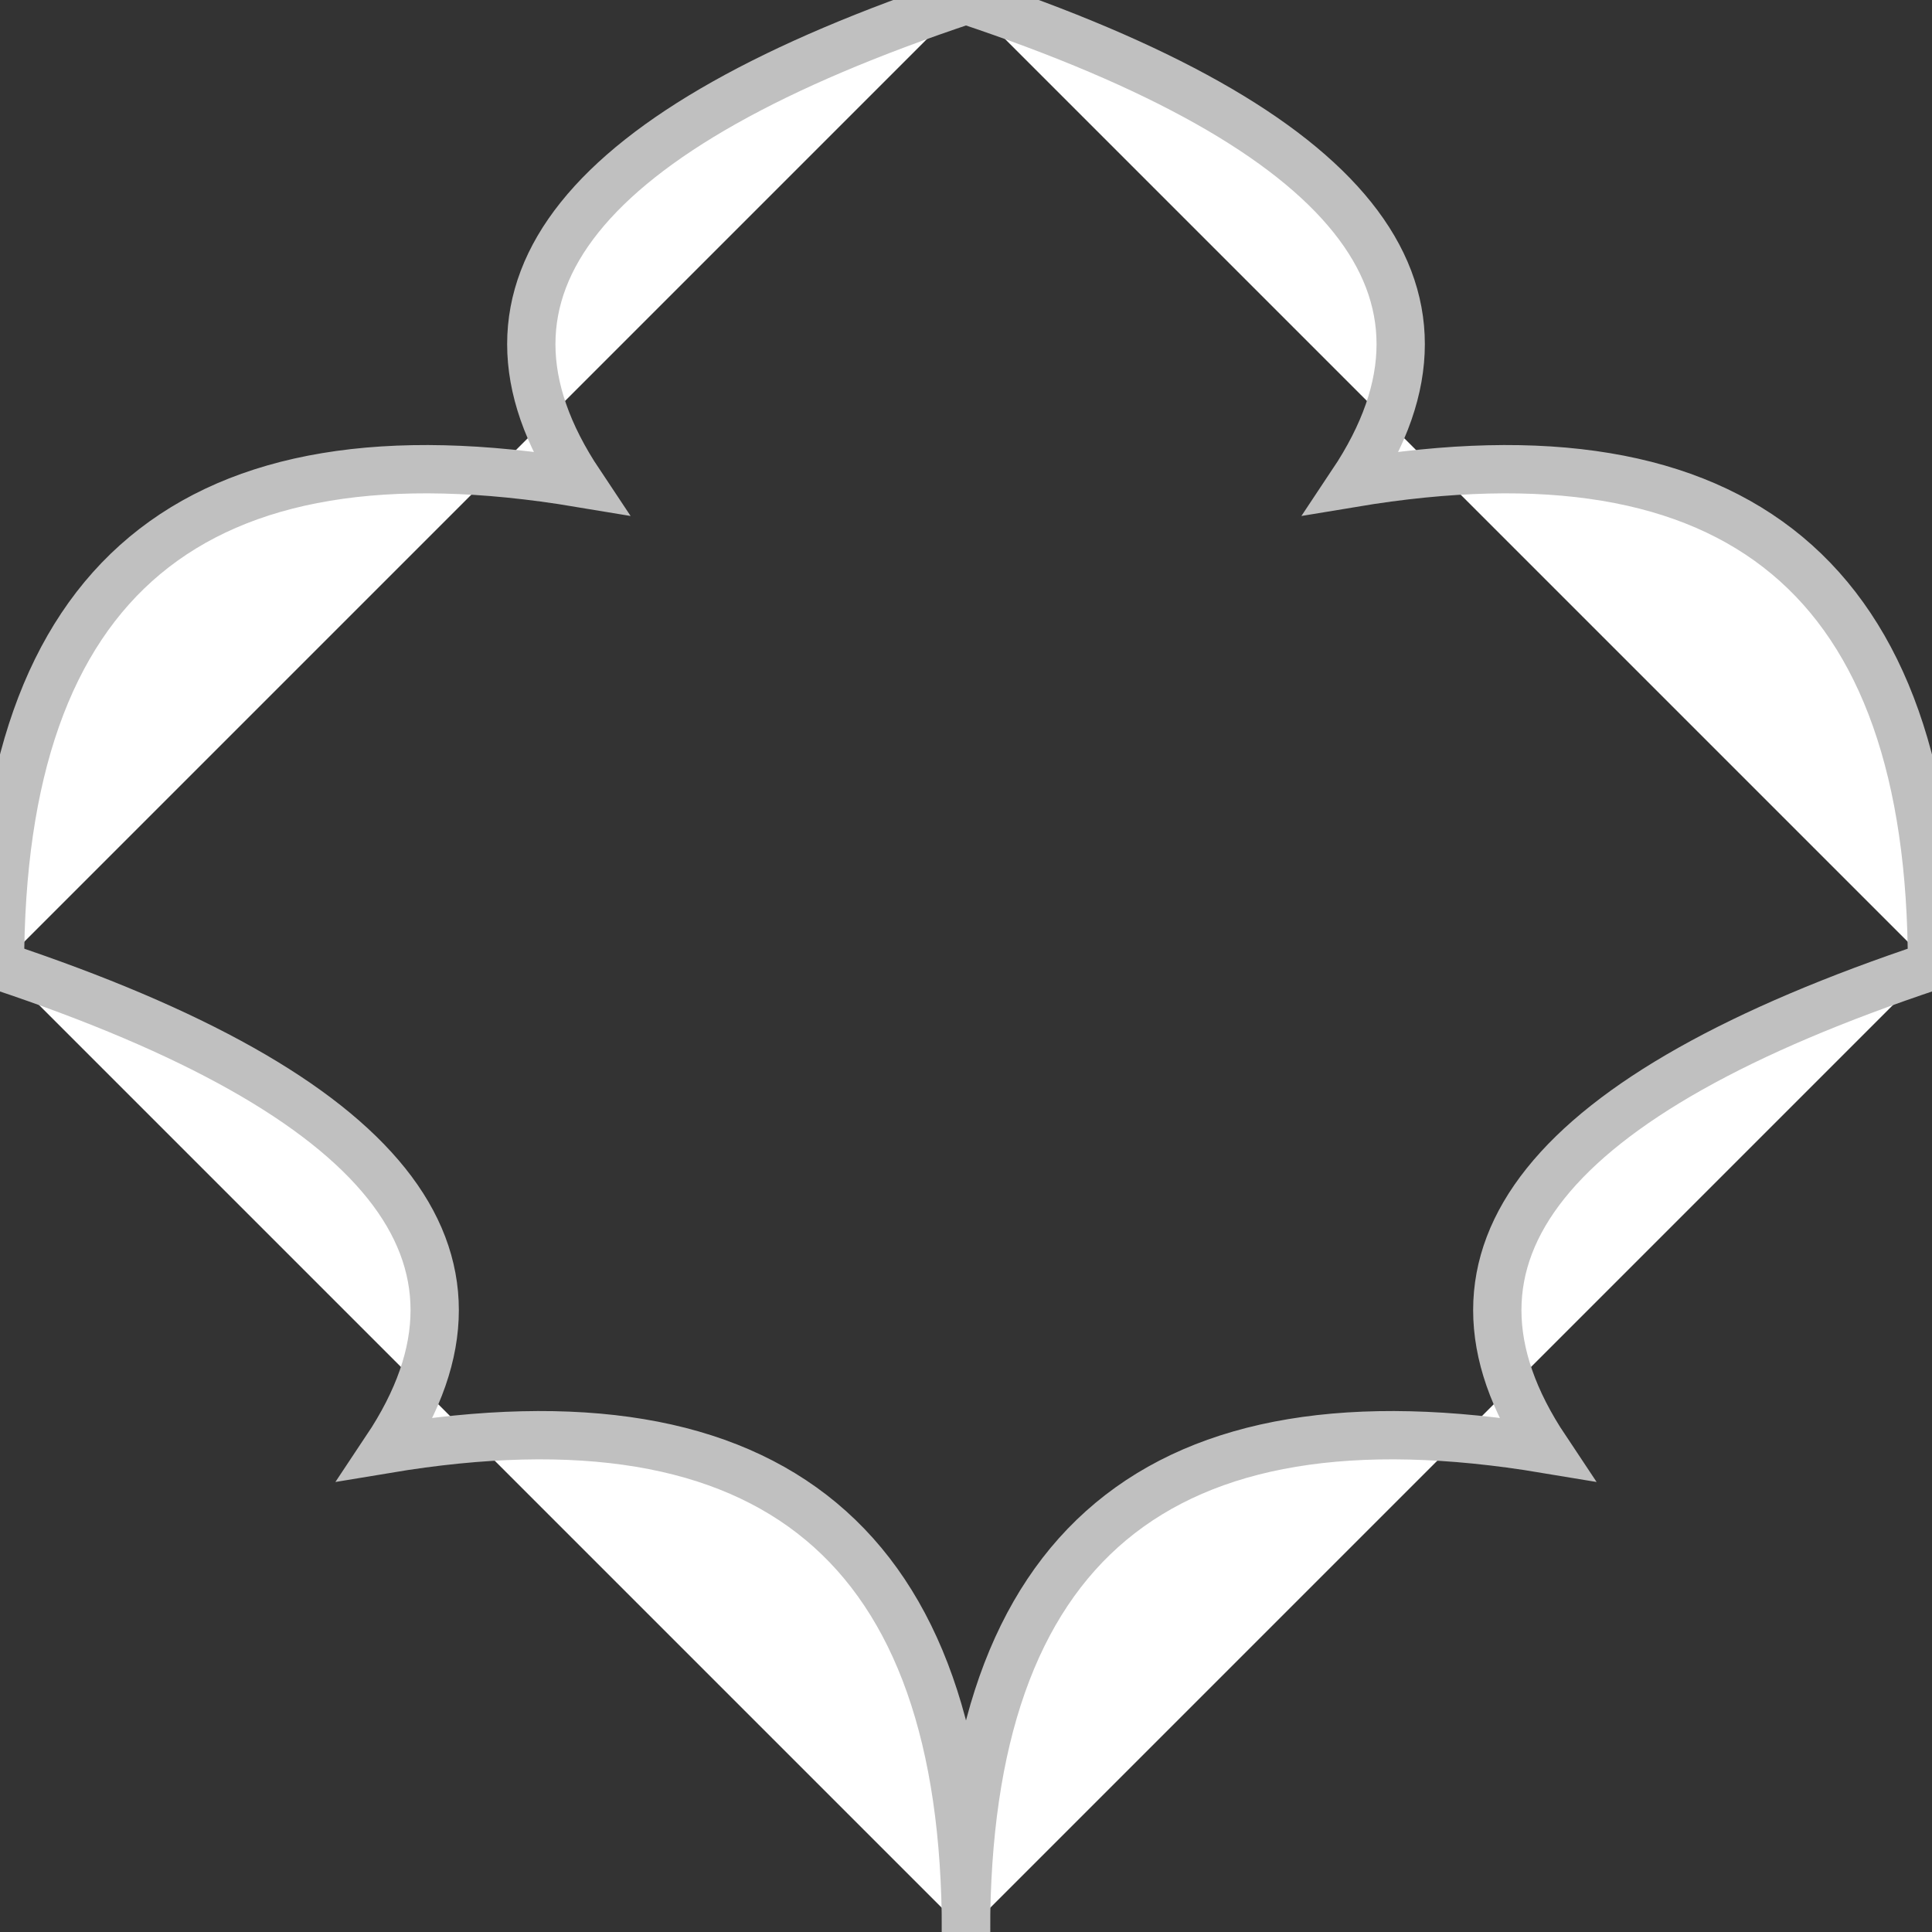 <?xml version="1.0" encoding="UTF-8"?>
<!DOCTYPE svg PUBLIC "-//W3C//DTD SVG 1.1//EN"
    "http://www.w3.org/Graphics/SVG/1.1/DTD/svg11.dtd">

<svg viewBox="-1 -1 2 2" height="300" width="300" xmlns="http://www.w3.org/2000/svg" xmlns:xlink="http://www.w3.org/1999/xlink">
    <rect x="-1" y="-1" width="2" height="2" fill="#333333" stroke="none"/>
    <g>
        <g>
            <path fill="white" stroke="silver" stroke-width="5.0e-2" d="M 0,-1 Q -0.6,-0.8 -0.4,-0.5 Q -1.0,-0.6 -1.0,0.0 " />
            <path fill="white" stroke="silver" stroke-width="5.0e-2" d="M 0,-1 Q -0.6,-0.8 -0.4,-0.5 Q -1.0,-0.6 -1.0,0.0 " transform="translate(1 1)" />
        </g>
        <g transform="matrix(-1,0,0,1,0,0)">
            <path fill="white" stroke="silver" stroke-width="5.0e-2" d="M 0,-1 Q -0.6,-0.8 -0.4,-0.5 Q -1.0,-0.6 -1.0,0.0 " />
            <path fill="white" stroke="silver" stroke-width="5.0e-2" d="M 0,-1 Q -0.6,-0.8 -0.4,-0.5 Q -1.0,-0.6 -1.0,0.0 " transform="translate(1 1)" />
        </g>
    </g>
</svg>
